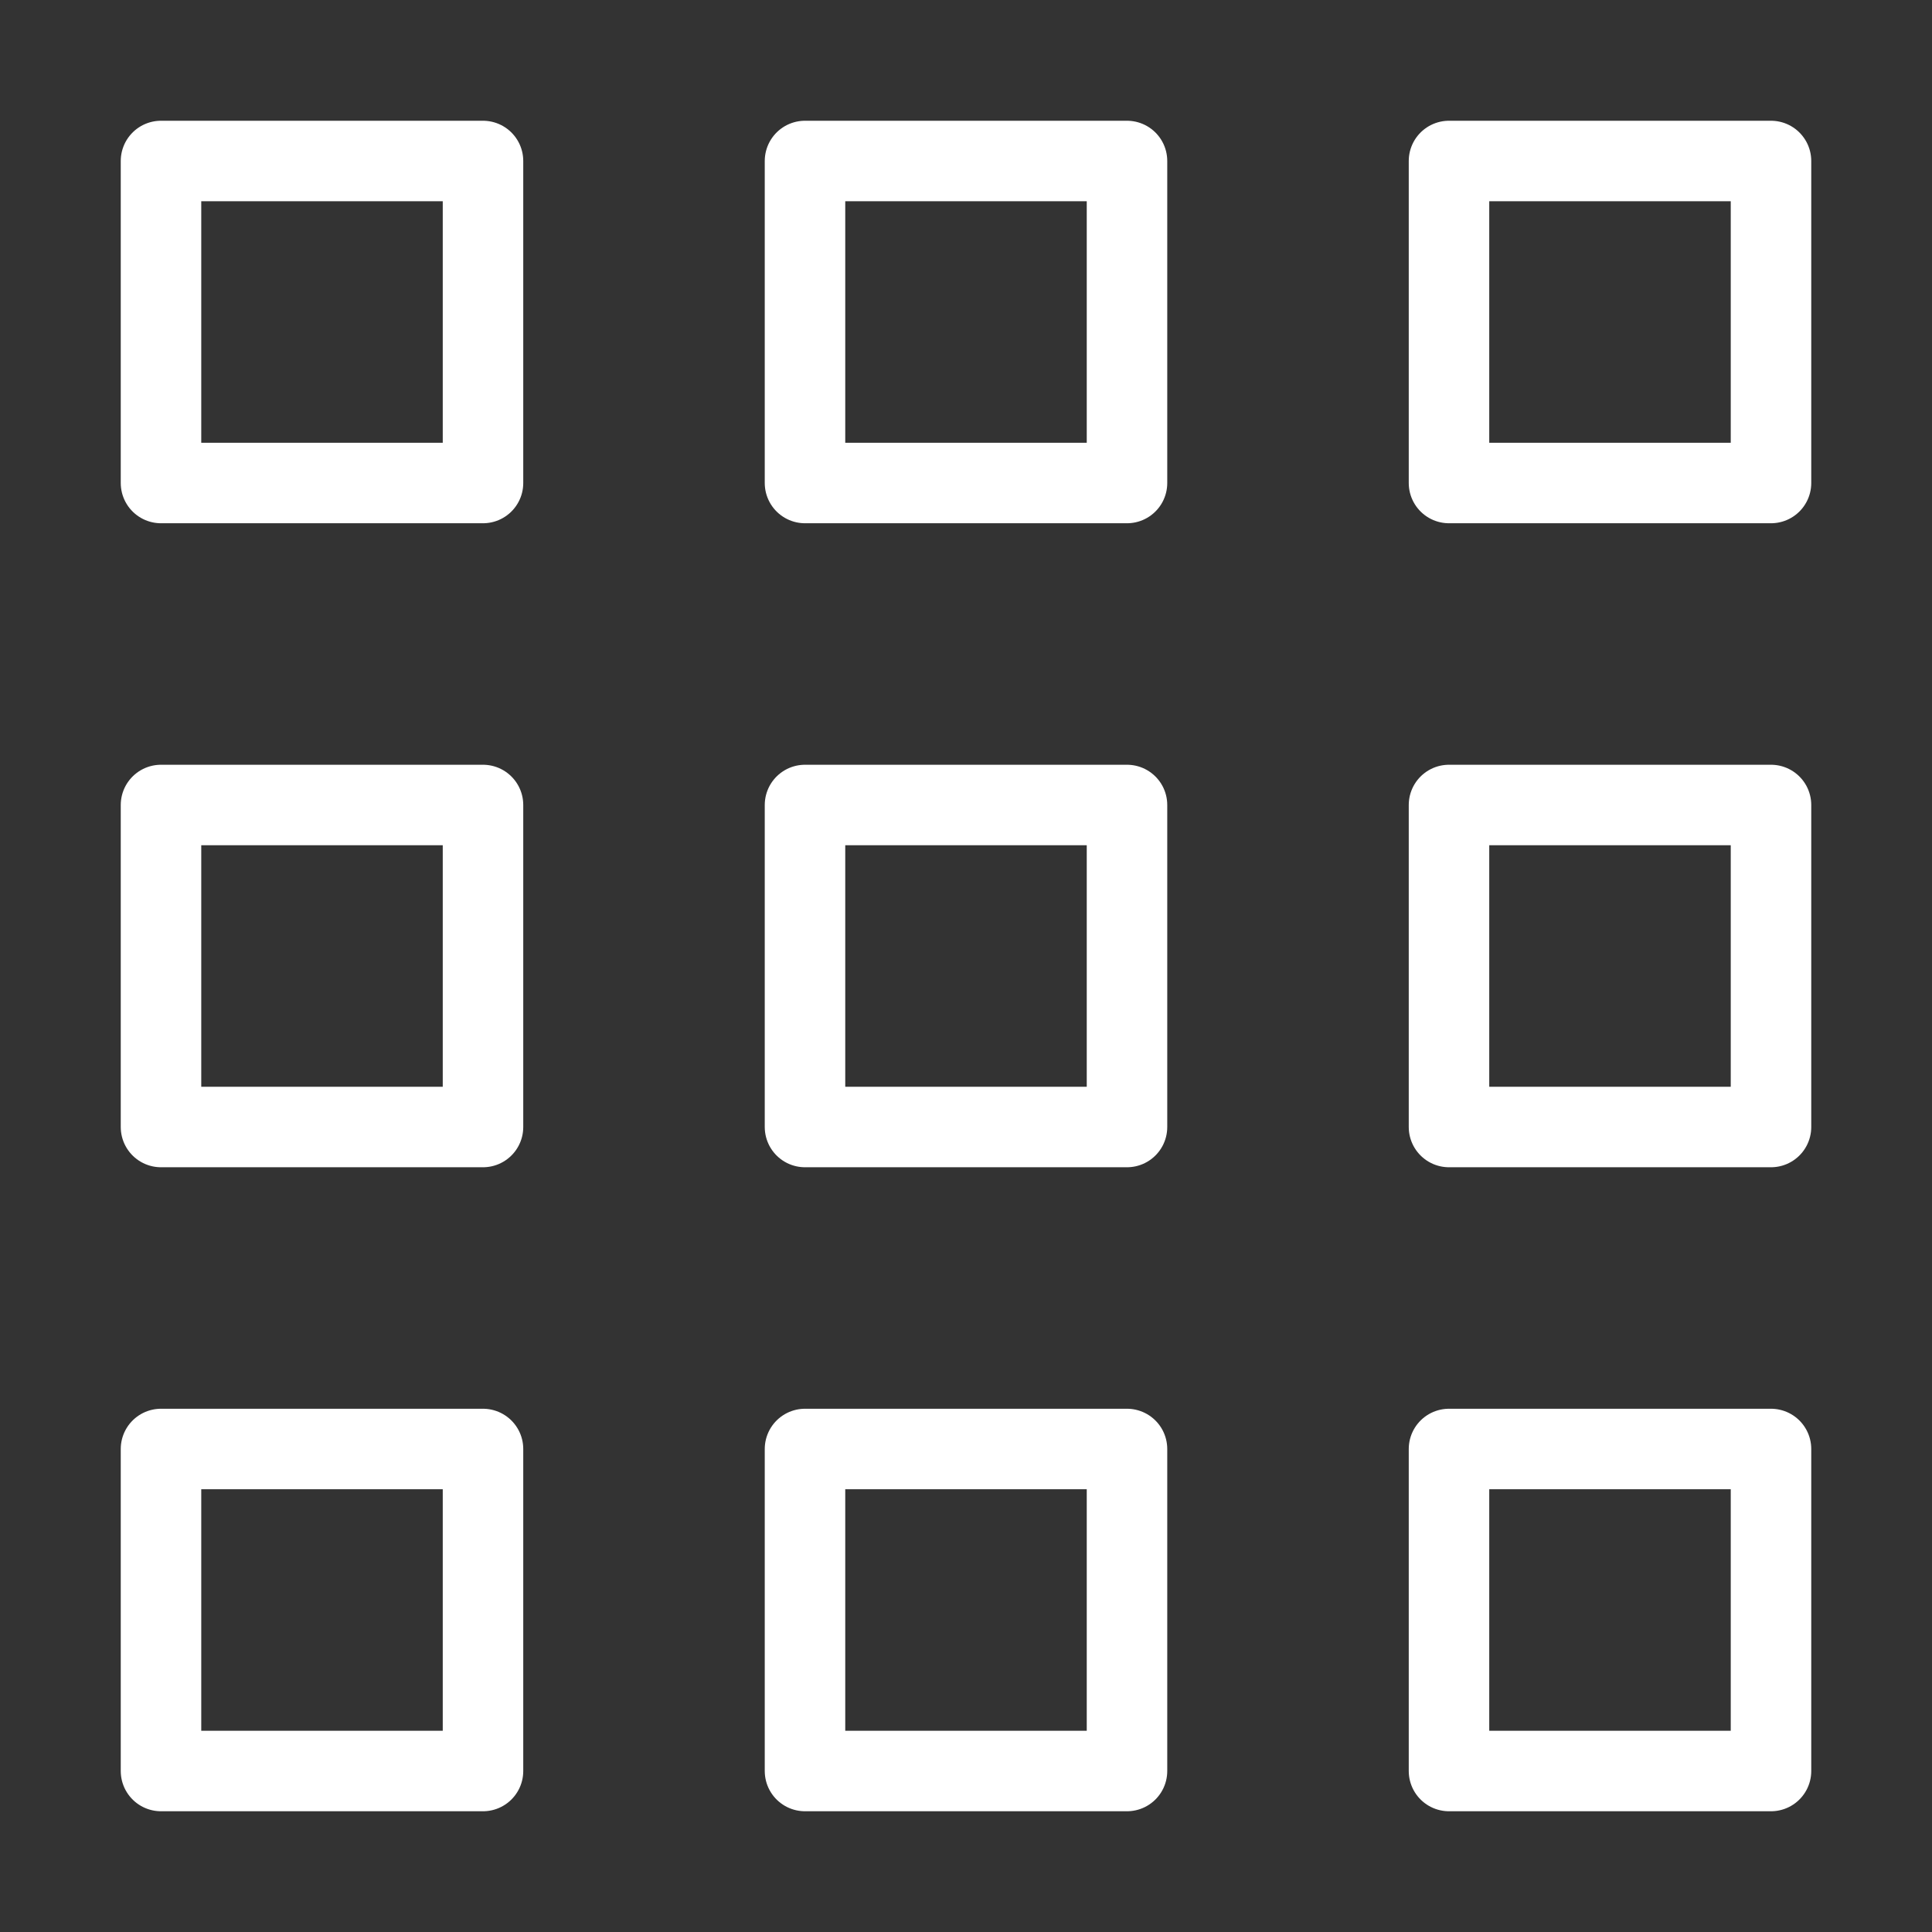 <svg width="48" height="48" viewBox="0 0 48 48" fill="none" xmlns="http://www.w3.org/2000/svg">
<rect x="0" y="0" width="48" height="48" fill="#333333" stroke="none"/>
<path d="M12 4H4V12H12V4Z" stroke="white" stroke-width="2" stroke-miterlimit="10" stroke-linecap="round" stroke-linejoin="round"/>
<path d="M12 20H4V28H12V20Z" stroke="white" stroke-width="2" stroke-miterlimit="10" stroke-linecap="round" stroke-linejoin="round"/>
<path d="M12 36H4V44H12V36Z" stroke="white" stroke-width="2" stroke-miterlimit="10" stroke-linecap="round" stroke-linejoin="round"/>
<path d="M28 4H20V12H28V4Z" stroke="white" stroke-width="2" stroke-miterlimit="10" stroke-linecap="round" stroke-linejoin="round"/>
<path d="M28 20H20V28H28V20Z" stroke="white" stroke-width="2" stroke-miterlimit="10" stroke-linecap="round" stroke-linejoin="round"/>
<path d="M28 36H20V44H28V36Z" stroke="white" stroke-width="2" stroke-miterlimit="10" stroke-linecap="round" stroke-linejoin="round"/>
<path d="M44 4H36V12H44V4Z" stroke="white" stroke-width="2" stroke-miterlimit="10" stroke-linecap="round" stroke-linejoin="round"/>
<path d="M44 20H36V28H44V20Z" stroke="white" stroke-width="2" stroke-miterlimit="10" stroke-linecap="round" stroke-linejoin="round"/>
<path d="M44 36H36V44H44V36Z" stroke="white" stroke-width="2" stroke-miterlimit="10" stroke-linecap="round" stroke-linejoin="round"/>
</svg>
